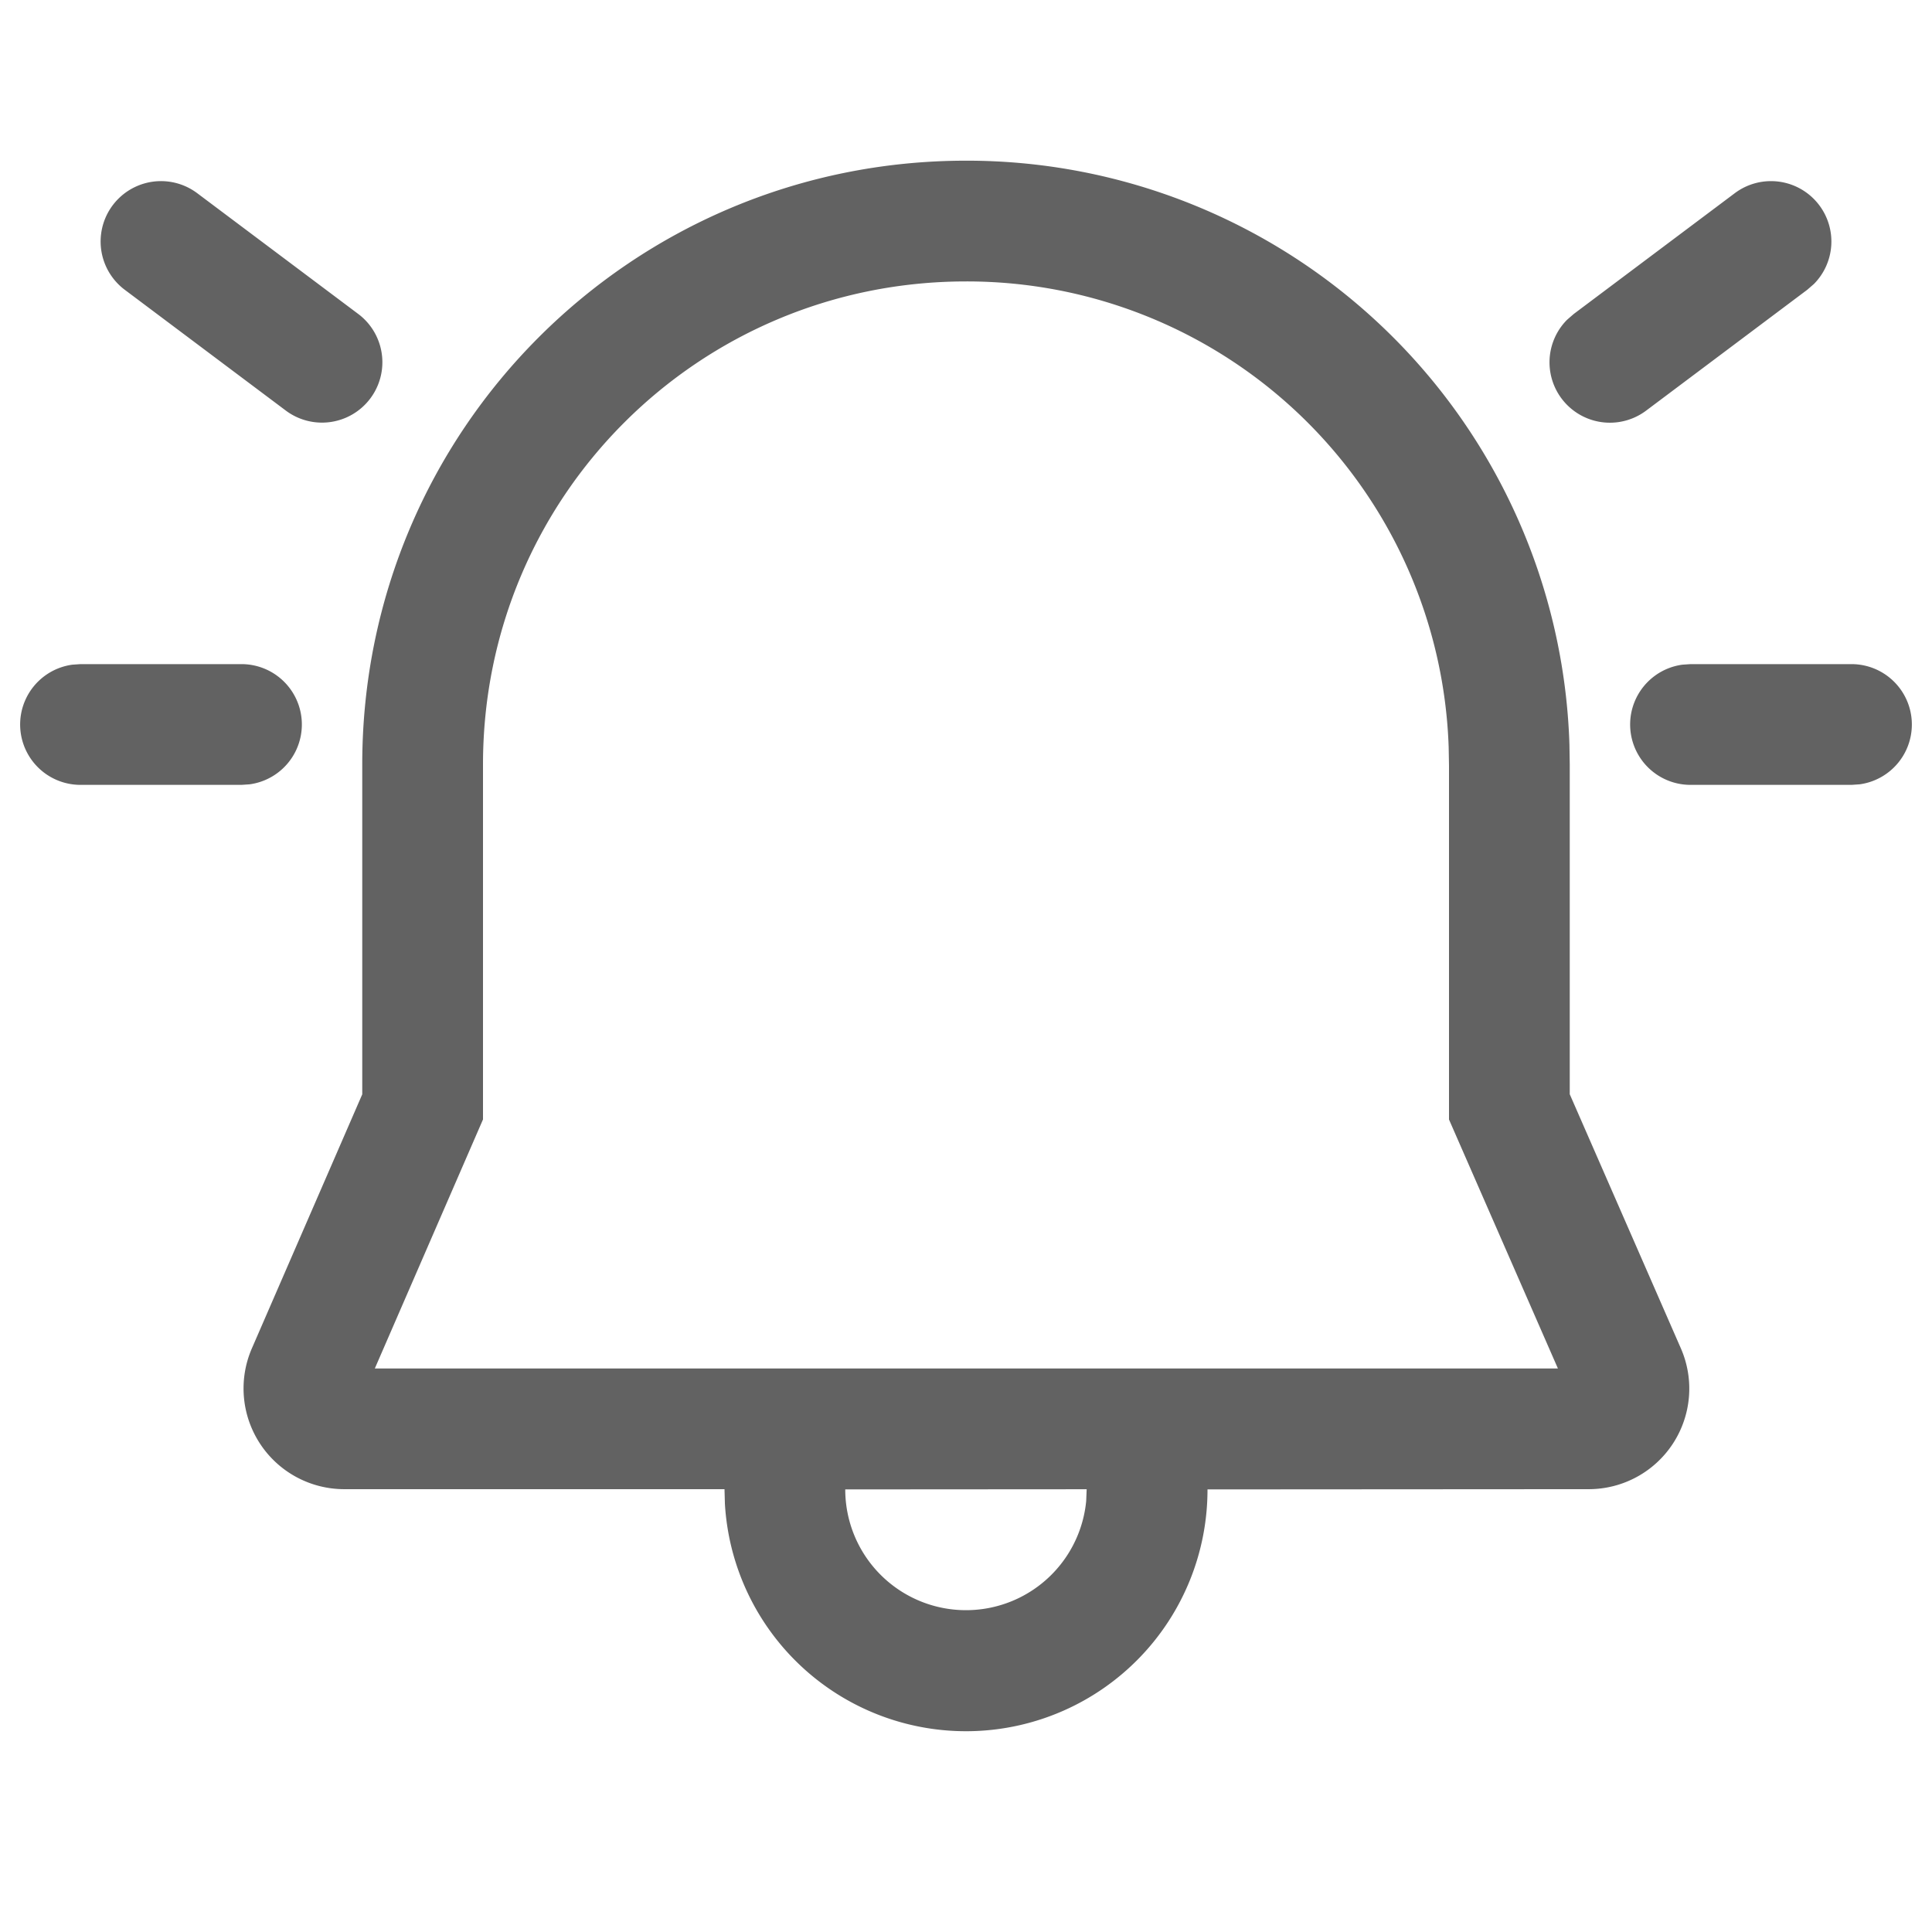 <svg xmlns="http://www.w3.org/2000/svg" xmlns:xlink="http://www.w3.org/1999/xlink" width="24" height="24" preserveAspectRatio="xMidYMid meet" viewBox="0 0 24 24" style="-ms-transform: rotate(360deg); -webkit-transform: rotate(360deg); transform: rotate(360deg);"><g fill="none"><path d="M12 1.996a7.49 7.49 0 0 1 7.496 7.25l.004.25v4.097l1.38 3.156a1.249 1.249 0 0 1-1.145 1.75L15 18.502a3 3 0 0 1-5.995.177L9 18.499H4.275a1.251 1.251 0 0 1-1.147-1.747L4.5 13.594V9.496c0-4.155 3.352-7.5 7.5-7.5zM13.5 18.5l-3 .002a1.5 1.5 0 0 0 2.993.145l.006-.147zM12 3.496c-3.32 0-6 2.674-6 6v4.41L4.656 17h14.697L18 13.907V9.509l-.004-.225A5.988 5.988 0 0 0 12 3.496zm9 4.754h2a.75.75 0 0 1 .102 1.493L23 9.75h-2a.75.75 0 0 1-.102-1.493L21 8.25zm-20 0h2a.75.75 0 0 1 .102 1.493L3 9.75H1a.75.75 0 0 1-.102-1.493L1 8.25zm21.6-5.7a.75.75 0 0 1-.066.977l-.084.073l-2 1.5a.75.75 0 0 1-.984-1.127l.084-.073l2-1.5a.75.75 0 0 1 1.05.15zM2.45 2.4l2 1.5a.75.75 0 1 1-.9 1.2l-2-1.5a.75.75 0 1 1 .9-1.2z" fill="#626262"/></g><rect x="0" y="0" width="24" height="24" fill="rgba(0, 0, 0, 0)" /></svg>